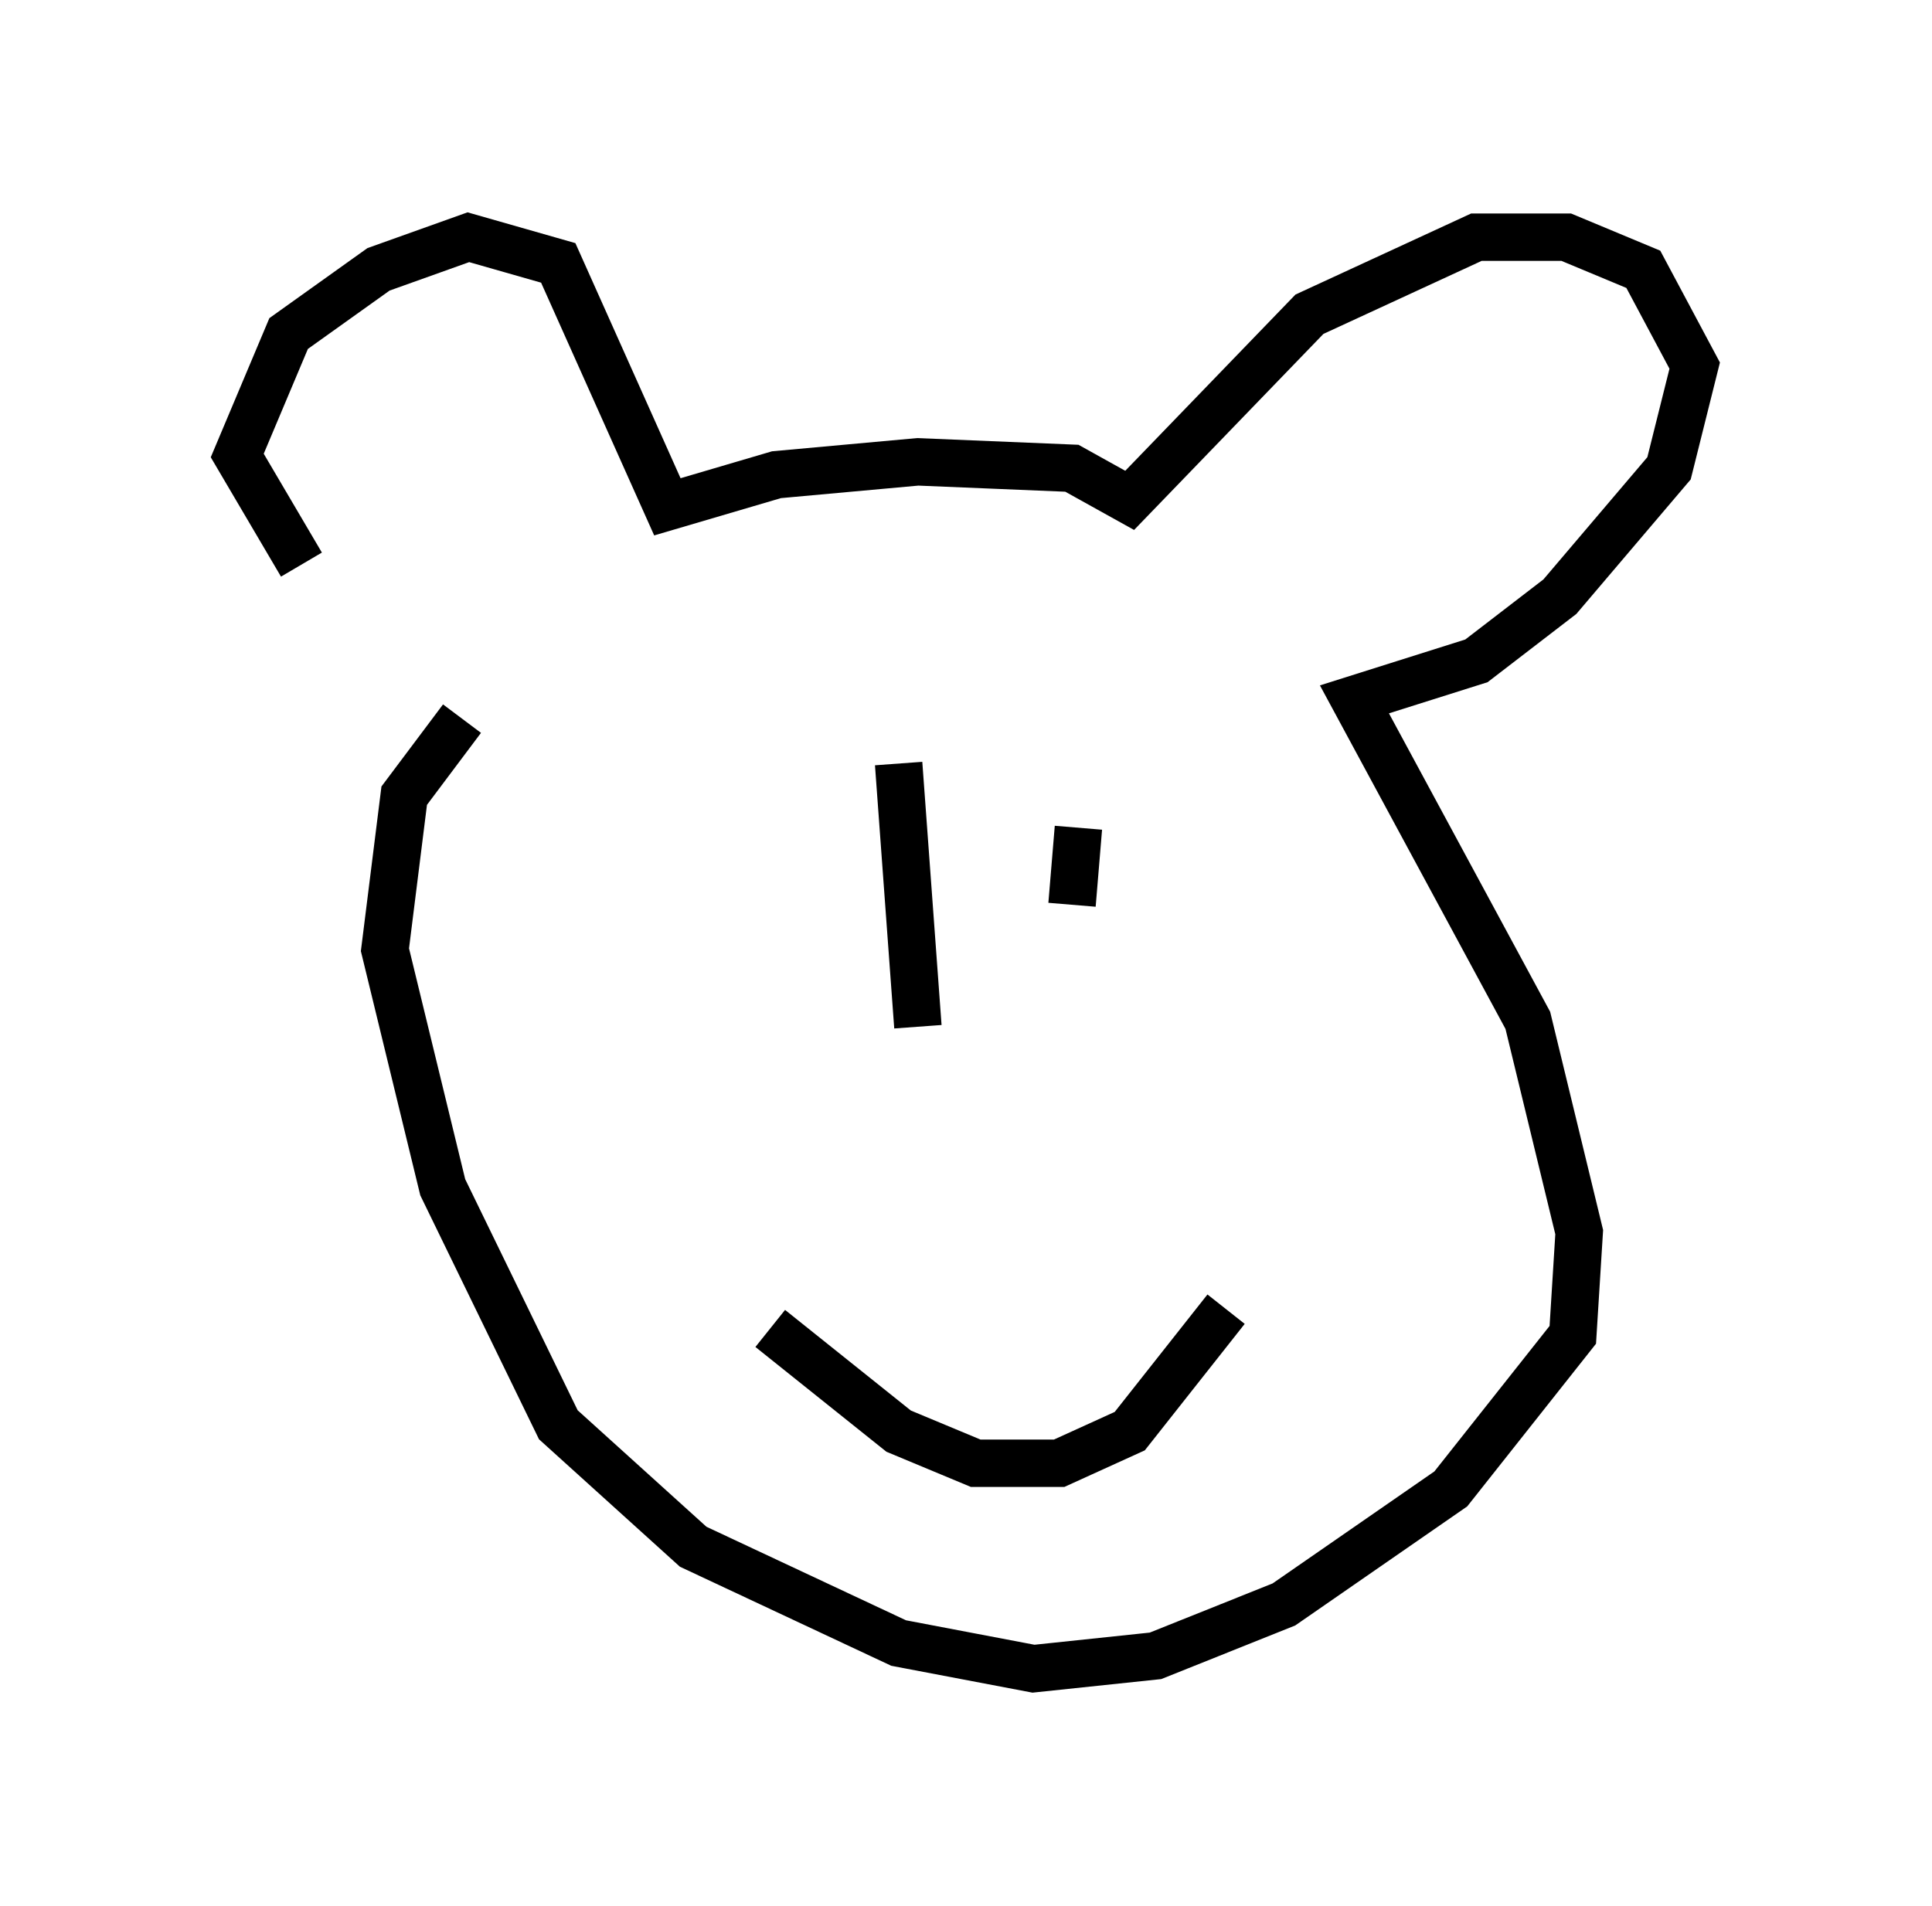 <?xml version="1.0" encoding="utf-8" ?>
<svg baseProfile="full" height="40.176" version="1.1" width="40.717" xmlns="http://www.w3.org/2000/svg" xmlns:ev="http://www.w3.org/2001/xml-events" xmlns:xlink="http://www.w3.org/1999/xlink"><defs /><rect fill="white" height="40.176" width="40.717" x="0" y="0" /><path d="M9.601, 13.796 m-3.248, -1.894 l-1.353, -2.3 1.083, -2.571 l1.894, -1.353 1.894, -0.677 l1.894, 0.541 2.3, 5.142 l2.3, -0.677 2.977, -0.271 l3.248, 0.135 1.218, 0.677 l3.789, -3.924 3.518, -1.624 l1.894, 0.0 1.624, 0.677 l1.083, 2.03 -0.541, 2.165 l-2.3, 2.706 -1.759, 1.353 l-2.571, 0.812 3.654, 6.766 l1.083, 4.465 -0.135, 2.165 l-2.571, 3.248 -3.518, 2.436 l-2.706, 1.083 -2.571, 0.271 l-2.842, -0.541 -4.33, -2.03 l-2.842, -2.571 -2.436, -5.007 l-1.218, -5.007 0.406, -3.248 l1.218, -1.624 m9.202, 0.947 l0.406, 5.548 m3.383, -4.195 l-0.135, 1.624 m-0.677, 6.495 l0.0, 0.0 m-5.683, 2.436 l2.706, 2.165 1.624, 0.677 l1.759, 0.0 1.488, -0.677 l2.03, -2.571 " fill="none" stroke="black" stroke-width="1" /></svg>